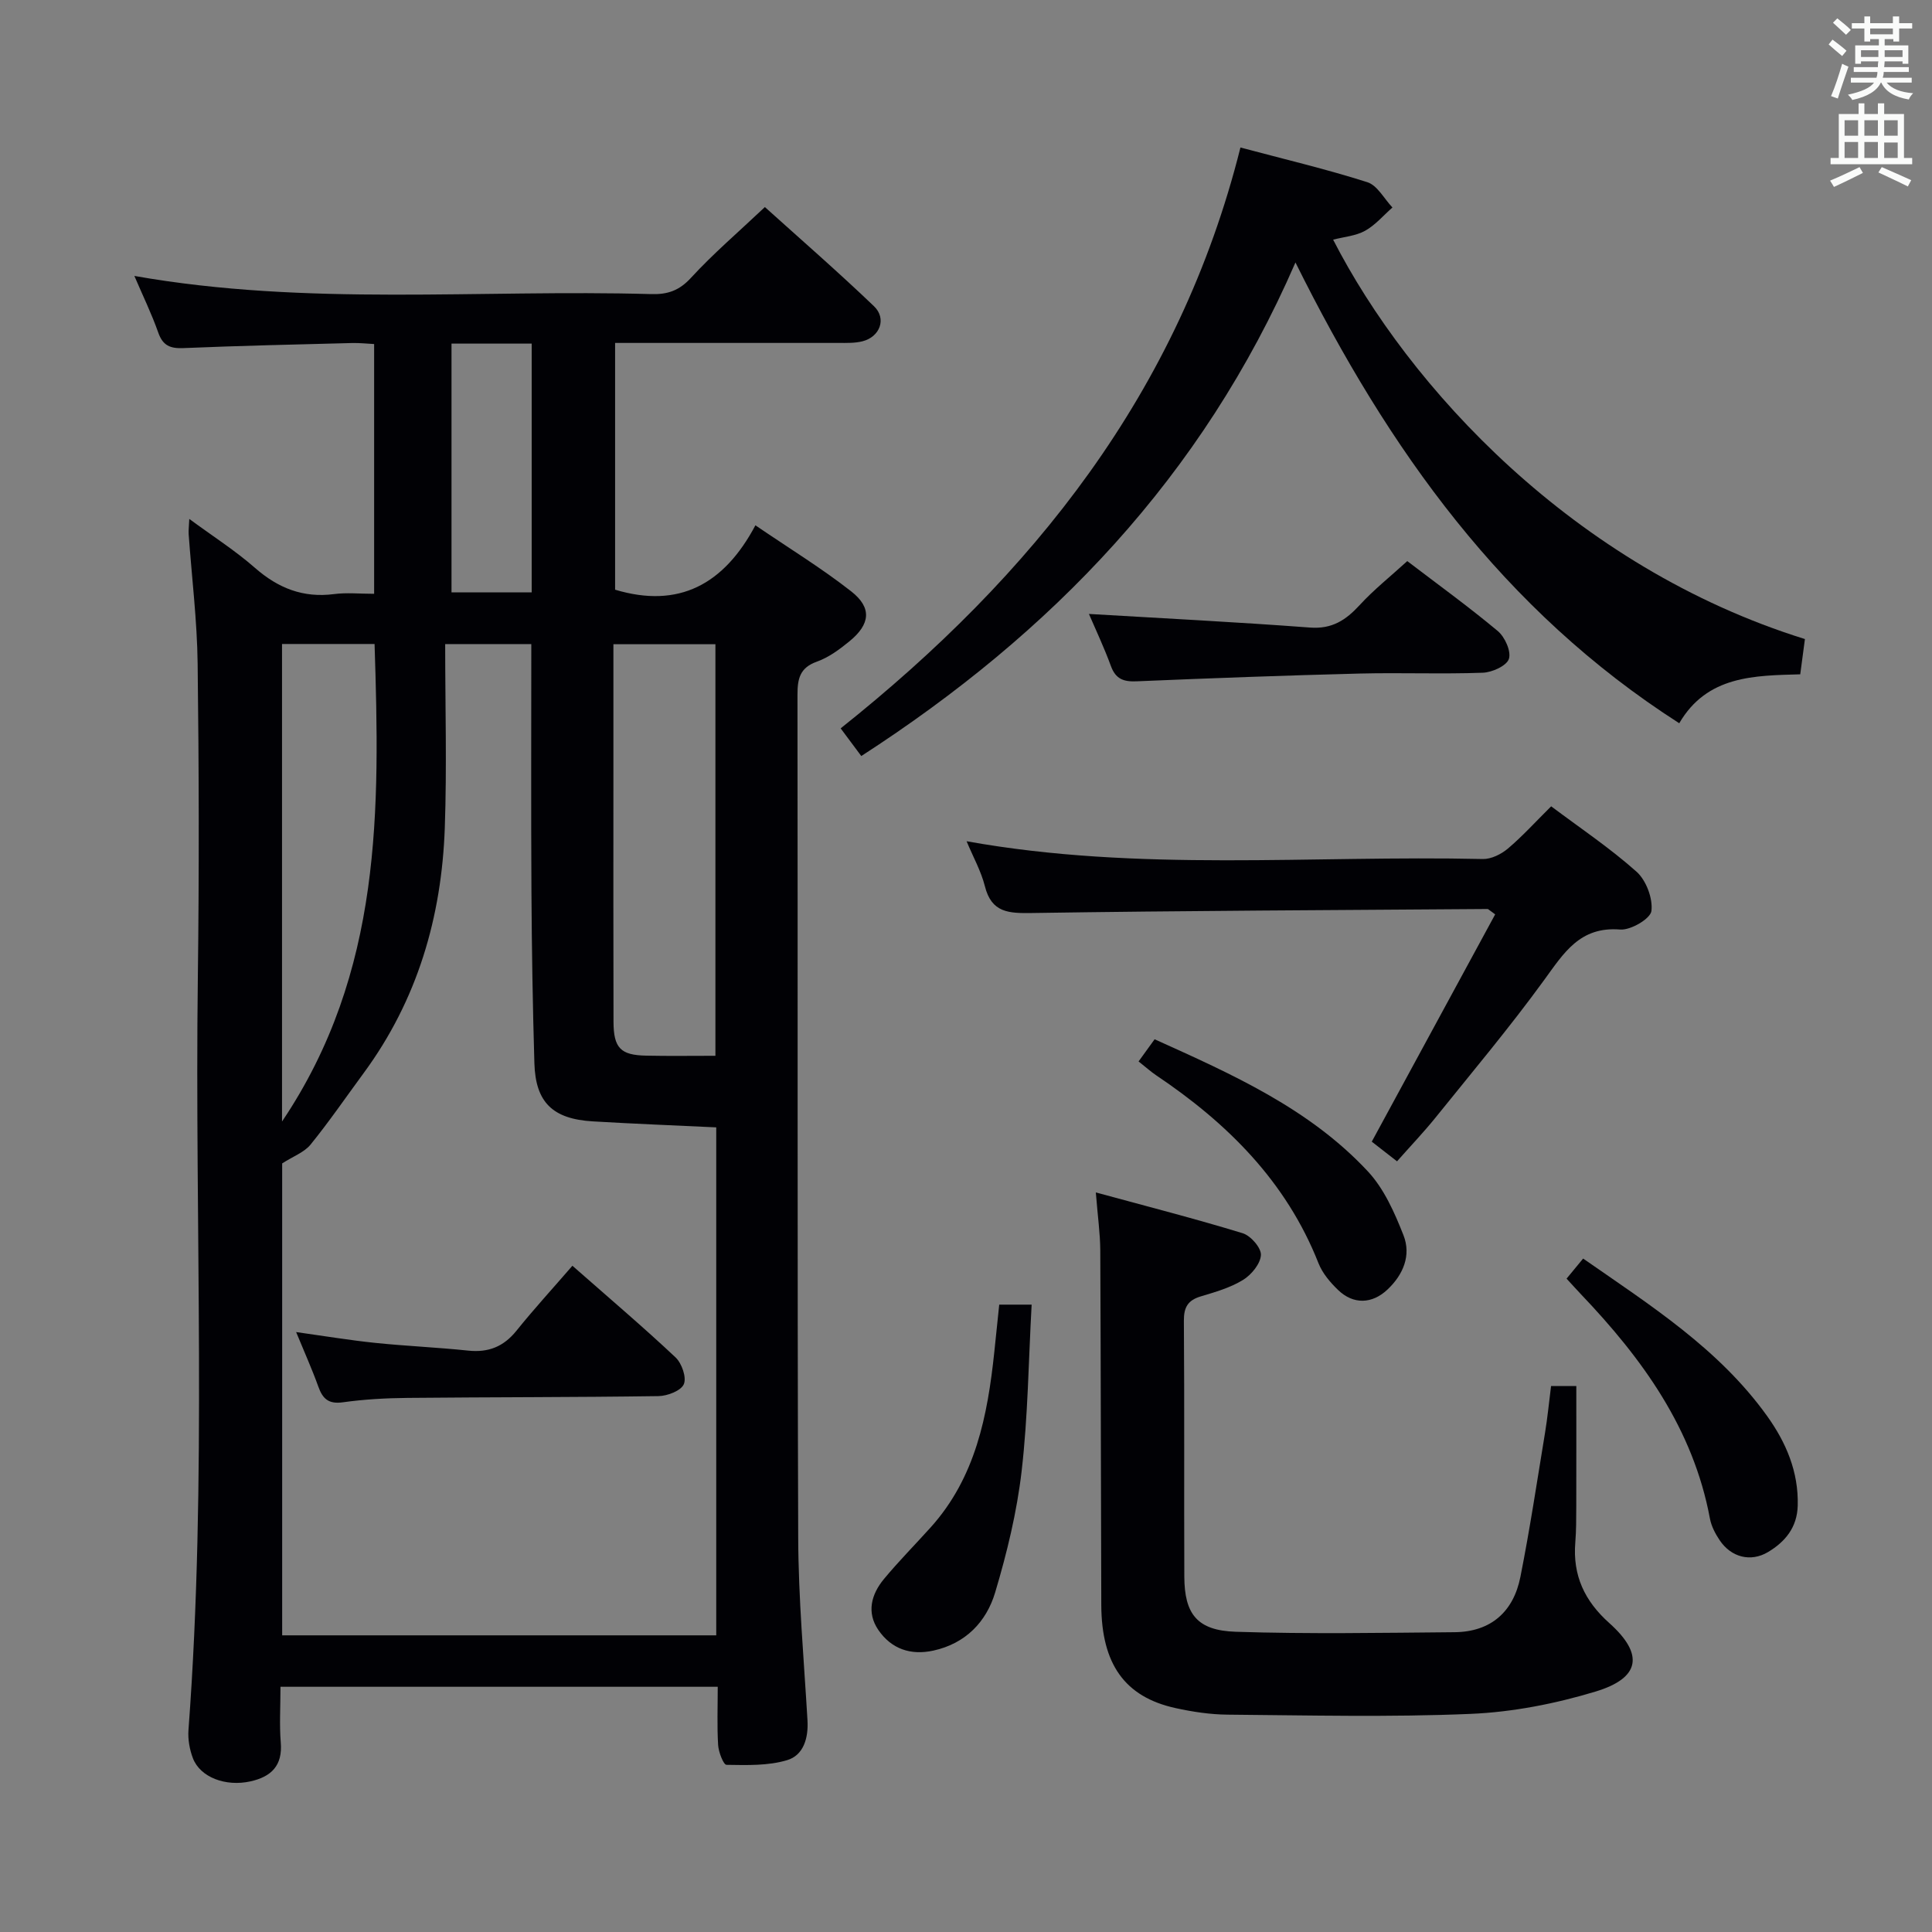 <svg enable-background="new 0 0 400 400" viewBox="0 0 400 400" xmlns="http://www.w3.org/2000/svg"><rect x="0" y="0" width="400" height="400" fill="#808080" stroke="none"/><g fill="#010105"><path d="m58.07 349.23c0 4.23-.24 7.91.06 11.54.4 4.79-1.97 7.08-6.26 8.04-5.14 1.15-10.42-.83-11.93-4.79-.69-1.81-1.06-3.91-.92-5.83 3.89-51.9 1.27-103.87 1.94-155.81.28-21.65.23-43.32-.04-64.97-.11-8.95-1.22-17.88-1.86-26.82-.05-.77.06-1.55.13-3.15 4.92 3.62 9.54 6.57 13.61 10.14 4.8 4.2 9.97 6.25 16.36 5.42 2.6-.34 5.28-.06 8.3-.06 0-17.26 0-34.16 0-51.71-1.42-.07-3-.25-4.58-.21-11.64.3-23.28.56-34.91 1.05-2.72.11-4.25-.5-5.2-3.2-1.36-3.87-3.17-7.58-4.95-11.74 35.84 6.33 71.5 2.75 107.01 3.76 3.39.1 5.8-.72 8.23-3.37 4.6-5.01 9.81-9.46 15.3-14.65 7.22 6.51 15.08 13.34 22.59 20.53 2.67 2.56 1.24 6.34-2.38 7.26-1.58.4-3.3.34-4.95.34-15.3.01-30.61 0-46.27 0v51.09c13.19 3.96 22.54-1.08 29.05-13.33 7.11 4.85 13.76 8.91 19.85 13.69 4.32 3.39 3.94 6.8-.4 10.34-2.04 1.67-4.29 3.33-6.73 4.2-3.56 1.27-4.01 3.57-4.01 6.88.08 58.14-.05 116.28.15 174.43.04 12.62 1.18 25.24 1.92 37.86.22 3.71-.83 7.25-4.21 8.26-3.95 1.19-8.36 1.03-12.56.97-.62-.01-1.64-2.64-1.73-4.1-.24-3.93-.08-7.89-.08-12.06-30.45 0-60.21 0-90.53 0zm51.93-215.88c-5.92 0-11.17 0-17.83 0 0 12.86.36 25.47-.08 38.05-.65 18.48-5.68 35.66-16.79 50.76-3.65 4.96-7.13 10.04-11 14.81-1.3 1.6-3.56 2.41-5.88 3.9v97.71h89.87c0-35.26 0-70.17 0-105.17-8.67-.41-17.11-.74-25.54-1.24-8.31-.49-11.87-3.92-12.11-12.03-.35-11.81-.54-23.63-.61-35.44-.1-16.97-.03-33.95-.03-51.35zm38.12 85.24c0-28.91 0-57.09 0-85.21-7.23 0-13.99 0-21.12 0v26.71c0 17.16-.03 34.32.02 51.48.02 5.42 1.48 6.89 6.75 6.99 4.65.1 9.29.03 14.35.03zm-89.73-85.26v98.87c20.82-30.94 20.25-64.69 19.16-98.87-6.42 0-12.52 0-19.16 0zm35.09-62.19v51.5h16.6c0-17.31 0-34.33 0-51.5-5.56 0-10.87 0-16.6 0z"/><path d="m373.69 132.31c-.31 2.37-.59 4.49-.97 7.3-9.47.27-19.28.23-25.05 10.13-36.44-23.34-60.17-56.56-79.46-95.4-19.33 44.5-50.57 76.78-89.89 102.19-1.28-1.72-2.55-3.42-4.27-5.73 39.72-31.63 70.09-69.6 82.77-120.26 9.12 2.43 17.8 4.48 26.27 7.18 2.08.66 3.49 3.44 5.2 5.24-1.87 1.64-3.54 3.64-5.66 4.82-1.93 1.07-4.36 1.25-6.62 1.84 15.58 30.4 49.71 67.75 97.68 82.69z"/><path d="m226.88 246.88c10.74 2.93 20.65 5.46 30.41 8.45 1.66.51 3.85 3.03 3.77 4.51-.1 1.82-1.98 4.1-3.71 5.16-2.63 1.61-5.75 2.51-8.76 3.41-2.66.8-3.5 2.25-3.48 5.04.13 17.65.02 35.31.09 52.96.03 7.77 2.65 11.17 10.65 11.43 15.09.49 30.2.22 45.31.09 7.52-.07 12.19-4.25 13.62-11.44 1.97-9.91 3.47-19.92 5.11-29.89.51-3.1.81-6.24 1.24-9.63h5.23c0 8.43.01 16.66-.01 24.88-.01 2.5 0 5-.2 7.49-.56 6.83 1.91 12.12 7.05 16.71 7.21 6.45 6.43 11.36-2.86 14.17-8.34 2.52-17.16 4.25-25.84 4.62-16.75.71-33.55.3-50.33.16-3.62-.03-7.3-.59-10.84-1.37-10.45-2.31-15.27-9.09-15.32-21.33-.09-24.48-.09-48.96-.21-73.45-.02-3.45-.52-6.9-.92-11.97z"/><path d="m289.24 240.44c-2.65-2.06-4.21-3.27-5.23-4.07 8.66-15.95 17.15-31.59 25.55-47.06-1.33-.95-1.45-1.12-1.57-1.11-31.45.23-62.91.35-94.36.83-4.79.07-8.34-.04-9.72-5.55-.79-3.13-2.43-6.05-3.79-9.31 35.69 6.42 71.36 2.87 106.88 3.68 1.73.04 3.8-.99 5.18-2.15 3.03-2.56 5.71-5.53 8.97-8.76 5.91 4.43 12.13 8.6 17.67 13.53 2 1.78 3.41 5.54 3.09 8.14-.2 1.6-4.3 4.02-6.48 3.84-8.35-.67-11.65 4.86-15.75 10.48-7.13 9.81-14.95 19.12-22.57 28.58-2.41 2.97-5.05 5.74-7.87 8.93z"/><path d="m291.36 116.17c6.17 4.71 12.63 9.38 18.74 14.48 1.47 1.23 2.81 4.21 2.3 5.77-.47 1.43-3.47 2.79-5.4 2.86-8.47.31-16.96-.04-25.44.17-15.43.39-30.85.96-46.27 1.61-2.7.11-4.31-.49-5.29-3.17-1.42-3.88-3.2-7.63-4.55-10.78 15.16.9 30.49 1.67 45.79 2.82 4.56.34 7.41-1.55 10.26-4.65 2.92-3.18 6.33-5.89 9.86-9.11z"/><path d="m206.88 270.11h6.71c-.65 11.7-.76 23.14-2.07 34.45-.98 8.48-3.03 16.93-5.48 25.13-1.82 6.1-6.13 10.59-12.8 12.05-4.71 1.03-8.69-.35-11.38-4.26-2.49-3.63-1.47-7.4 1.15-10.56 3.07-3.7 6.47-7.13 9.69-10.71 9.28-10.32 11.77-23.11 13.16-36.29.34-3.13.66-6.26 1.02-9.81z"/><path d="m324.34 264.73c1.23-1.49 2.16-2.63 3.43-4.16 13.89 9.67 28.1 18.66 38.09 32.6 3.92 5.47 6.53 11.54 6.34 18.55-.12 4.52-2.59 7.48-6.14 9.61-3.59 2.15-7.65 1.1-10.02-2.44-.91-1.35-1.73-2.92-2.02-4.5-3.47-18.62-14.02-33.13-26.7-46.43-.9-.95-1.78-1.93-2.98-3.23z"/><path d="m235.73 219.76c1.16-1.6 2.11-2.91 3.32-4.59 16.04 7.24 32 14.32 44.14 27.34 3.36 3.6 5.54 8.54 7.38 13.22 1.64 4.15-.03 8.17-3.31 11.26-3.18 3-7.05 3.13-10.2.11-1.64-1.57-3.26-3.48-4.08-5.56-6.68-16.94-18.88-29.03-33.65-38.94-1.09-.74-2.07-1.63-3.6-2.84z"/><path d="m61.31 275.79c5.93.83 11.09 1.69 16.28 2.23 6.43.67 12.91.93 19.34 1.61 4.18.44 7.33-.81 9.99-4.11 3.65-4.54 7.6-8.84 11.59-13.46 8 7.04 14.84 12.84 21.36 18.98 1.29 1.22 2.31 4.15 1.71 5.54-.58 1.36-3.39 2.44-5.24 2.47-17.31.25-34.62.2-51.93.37-4.48.04-8.99.29-13.42.91-2.96.41-4.18-.71-5.09-3.26-1.27-3.54-2.83-7-4.59-11.28z"/></g><path d="m378.6 9.2.8-1c.9.7 1.9 1.4 2.9 2.3l-.9 1.1c-1.1-.9-2-1.7-2.8-2.4zm.5 10.7c.9-2.1 1.6-4.3 2.3-6.7.4.2.8.4 1.3.6-.7 2.1-1.5 4.3-2.2 6.6zm.4-15.2.9-.9c1 .8 2 1.6 2.8 2.4l-1 1c-1-.9-1.9-1.8-2.7-2.5zm12.5-1.3h1.2v1.4h2.7v1.1h-2.7v2.7h-1.2v-.5h-1.8v1.3h4.9v3.8h-1.2v-.5h-3.7c0 .4-.1.9-.1 1.2h5.1v1h-5.2c0 .5-.1.9-.2 1.2h6v1h-5.2c1.1 1.3 2.9 2 5.5 2.2-.4.4-.7.8-.9 1.3-2.9-.5-4.8-1.6-5.7-3.5h-.1c-.8 1.7-2.7 2.9-5.9 3.6-.2-.4-.6-.8-.9-1.1 2.8-.6 4.6-1.4 5.4-2.5h-4.8v-1h5.3c.1-.3.2-.7.2-1.2h-4.9v-1h5c0-.4 0-.8.1-1.2h-3.6v.5h-1.2v-3.8h4.9v-1.3h-1.8v.5h-1.2v-2.7h-2.6v-1.1h2.6v-1.4h1.2v1.4h4.7v-1.4zm-6.7 8.4h3.6c0-.4 0-.9 0-1.4h-3.6zm1.9-4.7h4.7v-1.2h-4.7zm6.7 3.3h-3.7v1.4h3.7z" fill="#fafbfa"/><path d="m384.7 21.4h1.3v2.2h2.8v-2.2h1.3v2.2h4.1v9.1h1.7v1.3h-16.9v-1.3h1.7v-9.1h4.1v-2.2zm.3 13.2.7 1.2c-1.8.9-3.8 1.9-6 2.9-.2-.4-.5-.8-.8-1.3 2.4-1 4.4-2 6.1-2.8zm-3.1-6.5h2.8v-3.2h-2.8zm0 4.6h2.8v-3.3h-2.8zm4.1-4.6h2.8v-3.2h-2.8zm0 4.6h2.8v-3.3h-2.8zm3.6 1.9c2.1.9 4.1 1.8 6.1 2.7l-.7 1.3c-2.2-1.1-4.2-2-6.1-2.9zm3.3-9.7h-2.8v3.2h2.8zm-2.8 7.8h2.8v-3.2h-2.8z" fill="#fafbfa"/></svg>
